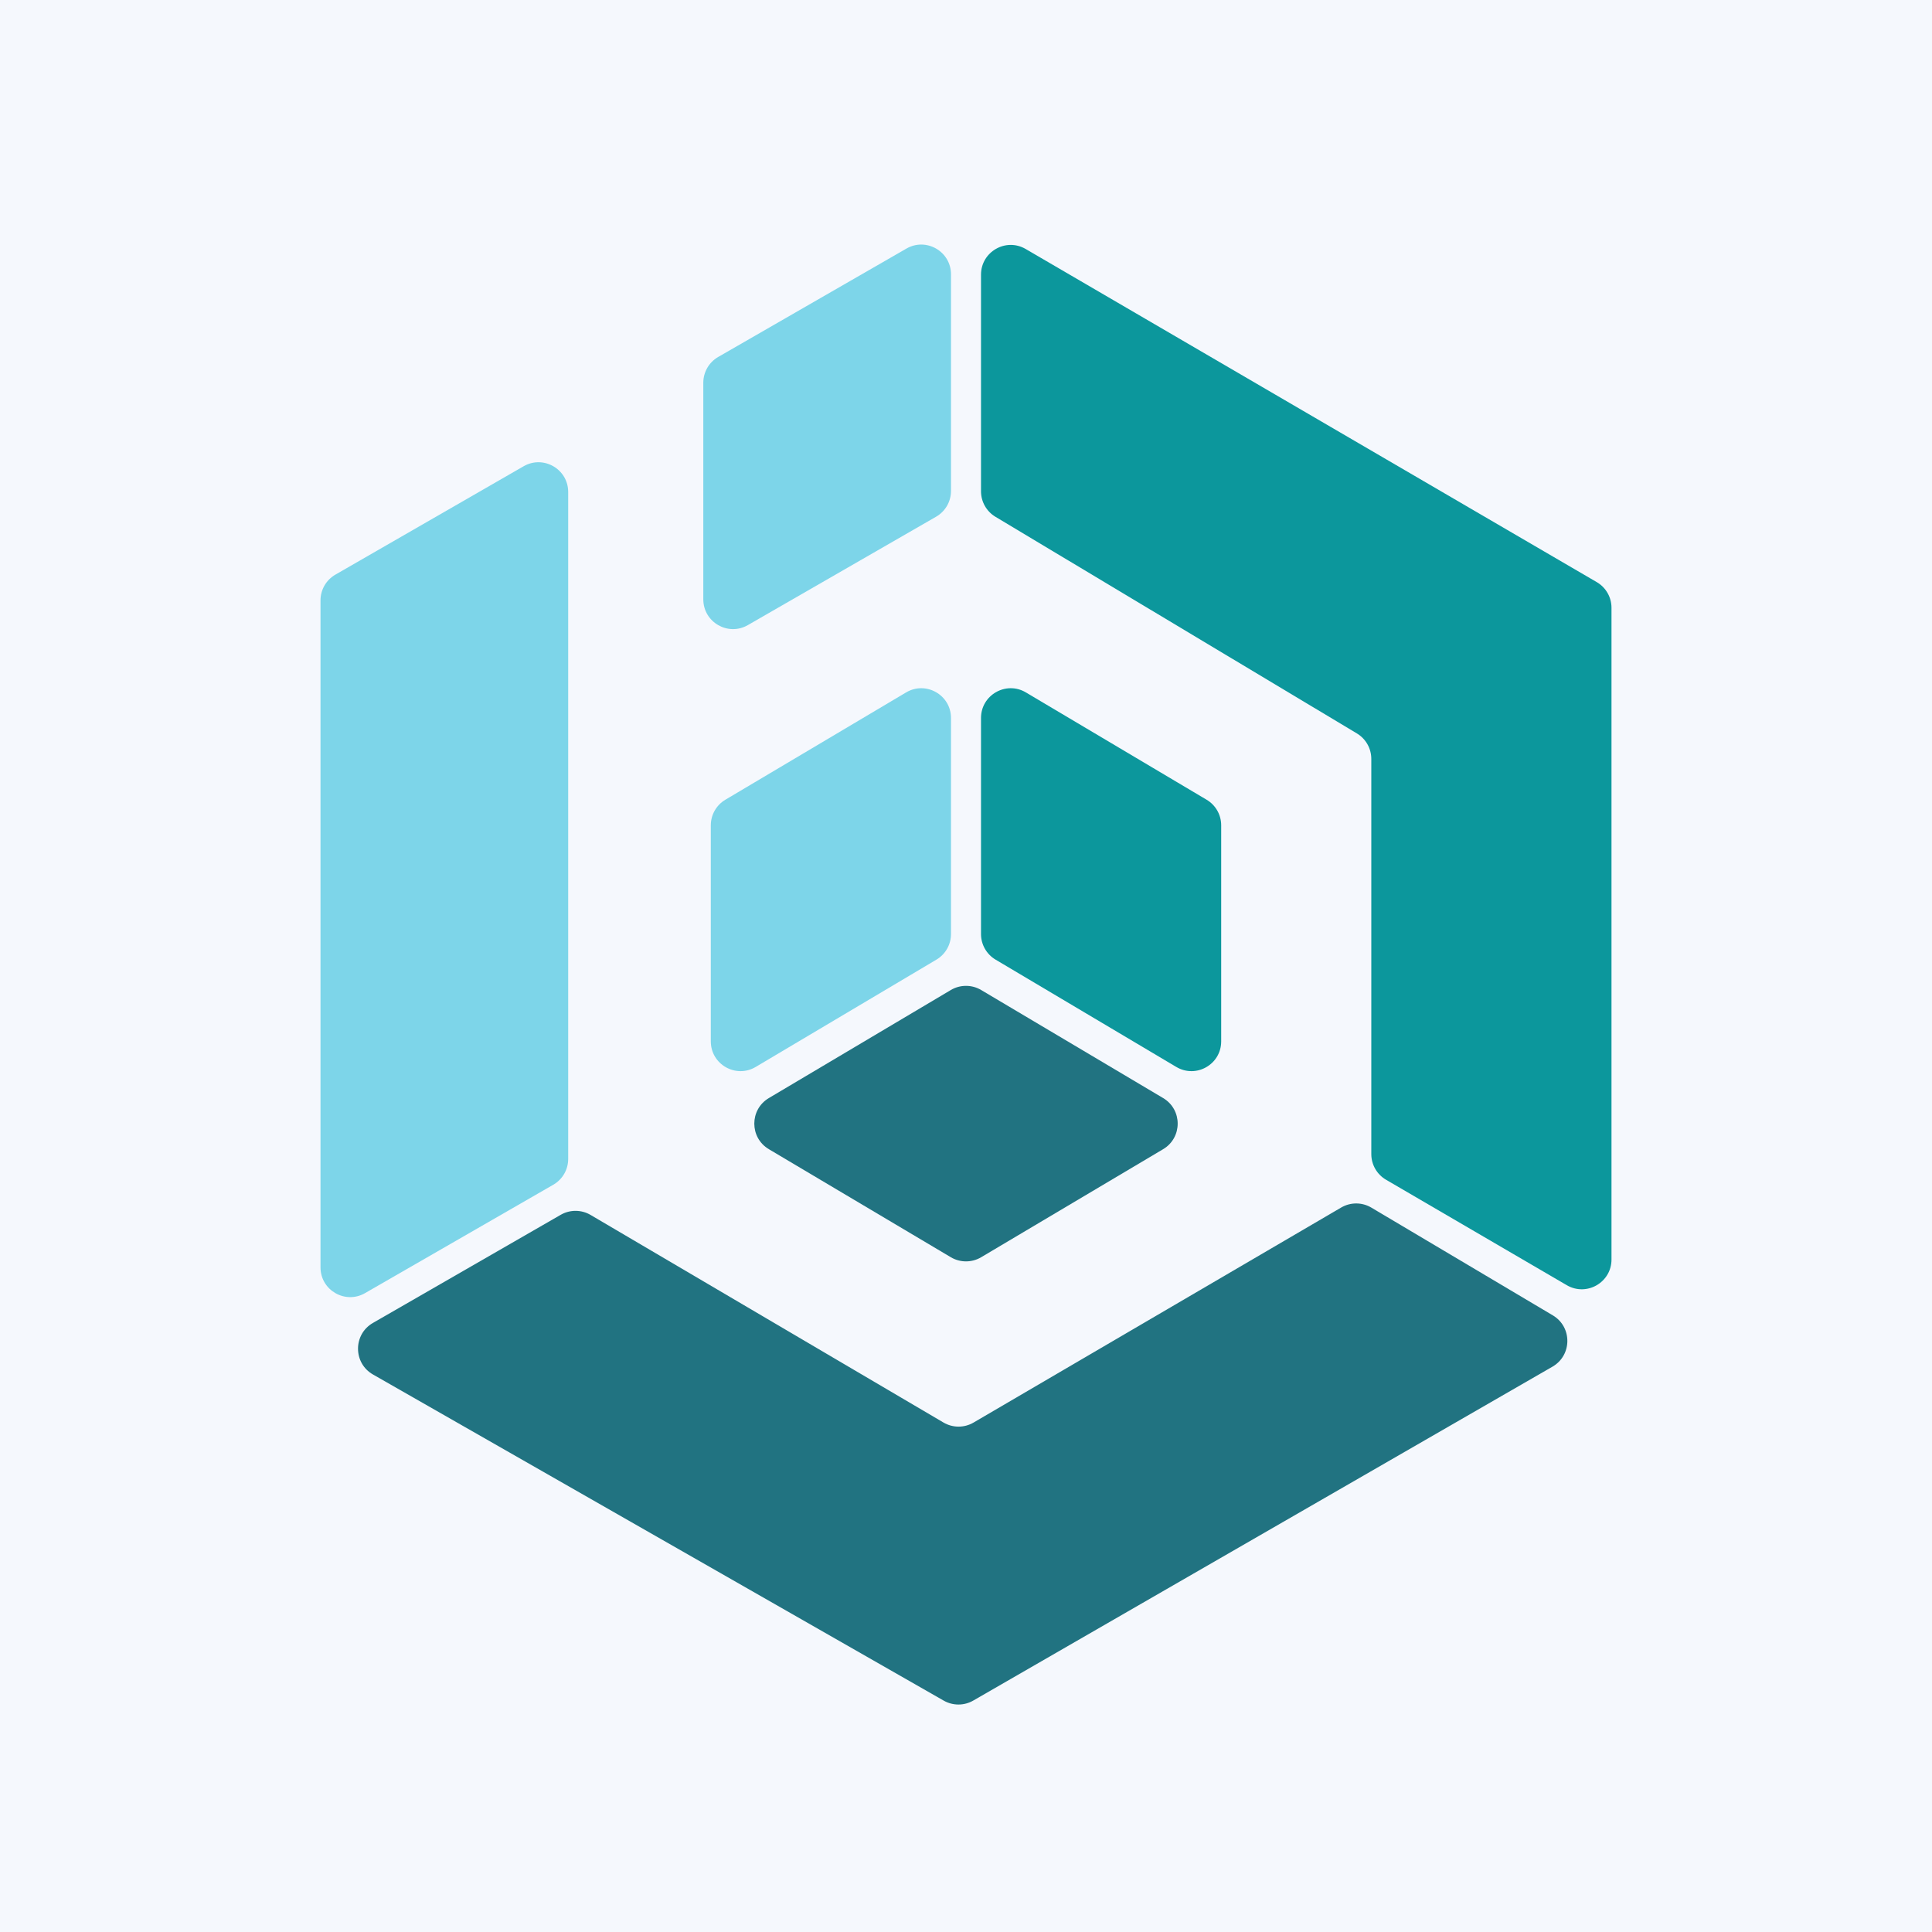 <svg width="130" height="130" viewBox="0 0 130 130" fill="none" xmlns="http://www.w3.org/2000/svg">
<rect width="130" height="130" fill="#F5F8FD"/>
<path d="M63.99 48.312C63.99 46.761 62.302 45.8 60.969 46.592L48.807 53.813C48.201 54.173 47.829 54.827 47.829 55.532V70.072C47.829 71.623 49.517 72.584 50.85 71.792L63.011 64.571C63.618 64.211 63.99 63.557 63.99 62.851V48.312Z" fill="#7DD5E9"/>
<path d="M63.99 18.459C63.99 16.921 62.326 15.958 60.992 16.726L48.326 24.019C47.706 24.376 47.324 25.037 47.324 25.752V40.328C47.324 41.867 48.988 42.83 50.322 42.062L62.988 34.769C63.608 34.412 63.99 33.751 63.99 33.036V18.459Z" fill="#7DD5E9"/>
<path d="M38.232 33.106C38.232 31.567 36.568 30.605 35.234 31.373L22.568 38.666C21.948 39.022 21.566 39.683 21.566 40.399V85.278C21.566 86.817 23.23 87.779 24.564 87.011L37.23 79.718C37.85 79.361 38.232 78.701 38.232 77.985V33.106Z" fill="#7DD5E9"/>
<path d="M66.01 48.312C66.01 46.761 67.698 45.8 69.031 46.592L81.192 53.813C81.799 54.173 82.171 54.827 82.171 55.532V70.072C82.171 71.623 80.484 72.584 79.15 71.792L66.989 64.571C66.382 64.211 66.01 63.557 66.01 62.851V48.312Z" fill="#0C979C"/>
<path d="M66.01 18.482C66.01 16.939 67.684 15.977 69.017 16.755L107.442 39.169C108.056 39.527 108.434 40.185 108.434 40.896V84.75C108.434 86.294 106.76 87.256 105.426 86.478L93.265 79.383C92.65 79.025 92.272 78.367 92.272 77.656V51.066C92.272 50.363 91.903 49.712 91.301 49.35L66.982 34.774C66.379 34.413 66.01 33.762 66.01 33.059V18.482Z" fill="#0C979C"/>
<path d="M63.979 66.616C64.608 66.243 65.392 66.243 66.021 66.616L78.265 73.886C79.57 74.661 79.57 76.551 78.265 77.326L66.021 84.596C65.392 84.969 64.608 84.969 63.979 84.596L51.735 77.326C50.429 76.551 50.429 74.661 51.735 73.886L63.979 66.616Z" fill="#217381"/>
<path d="M37.729 81.742C38.352 81.383 39.121 81.387 39.741 81.752L63.484 95.718C64.108 96.085 64.882 96.087 65.508 95.721L90.245 81.252C90.873 80.884 91.651 80.887 92.276 81.258L104.485 88.507C105.8 89.288 105.788 91.196 104.463 91.96L65.49 114.427C64.874 114.782 64.116 114.783 63.498 114.43L25.098 92.487C23.757 91.721 23.754 89.788 25.093 89.018L37.729 81.742Z" fill="#217381"/>
</svg>
